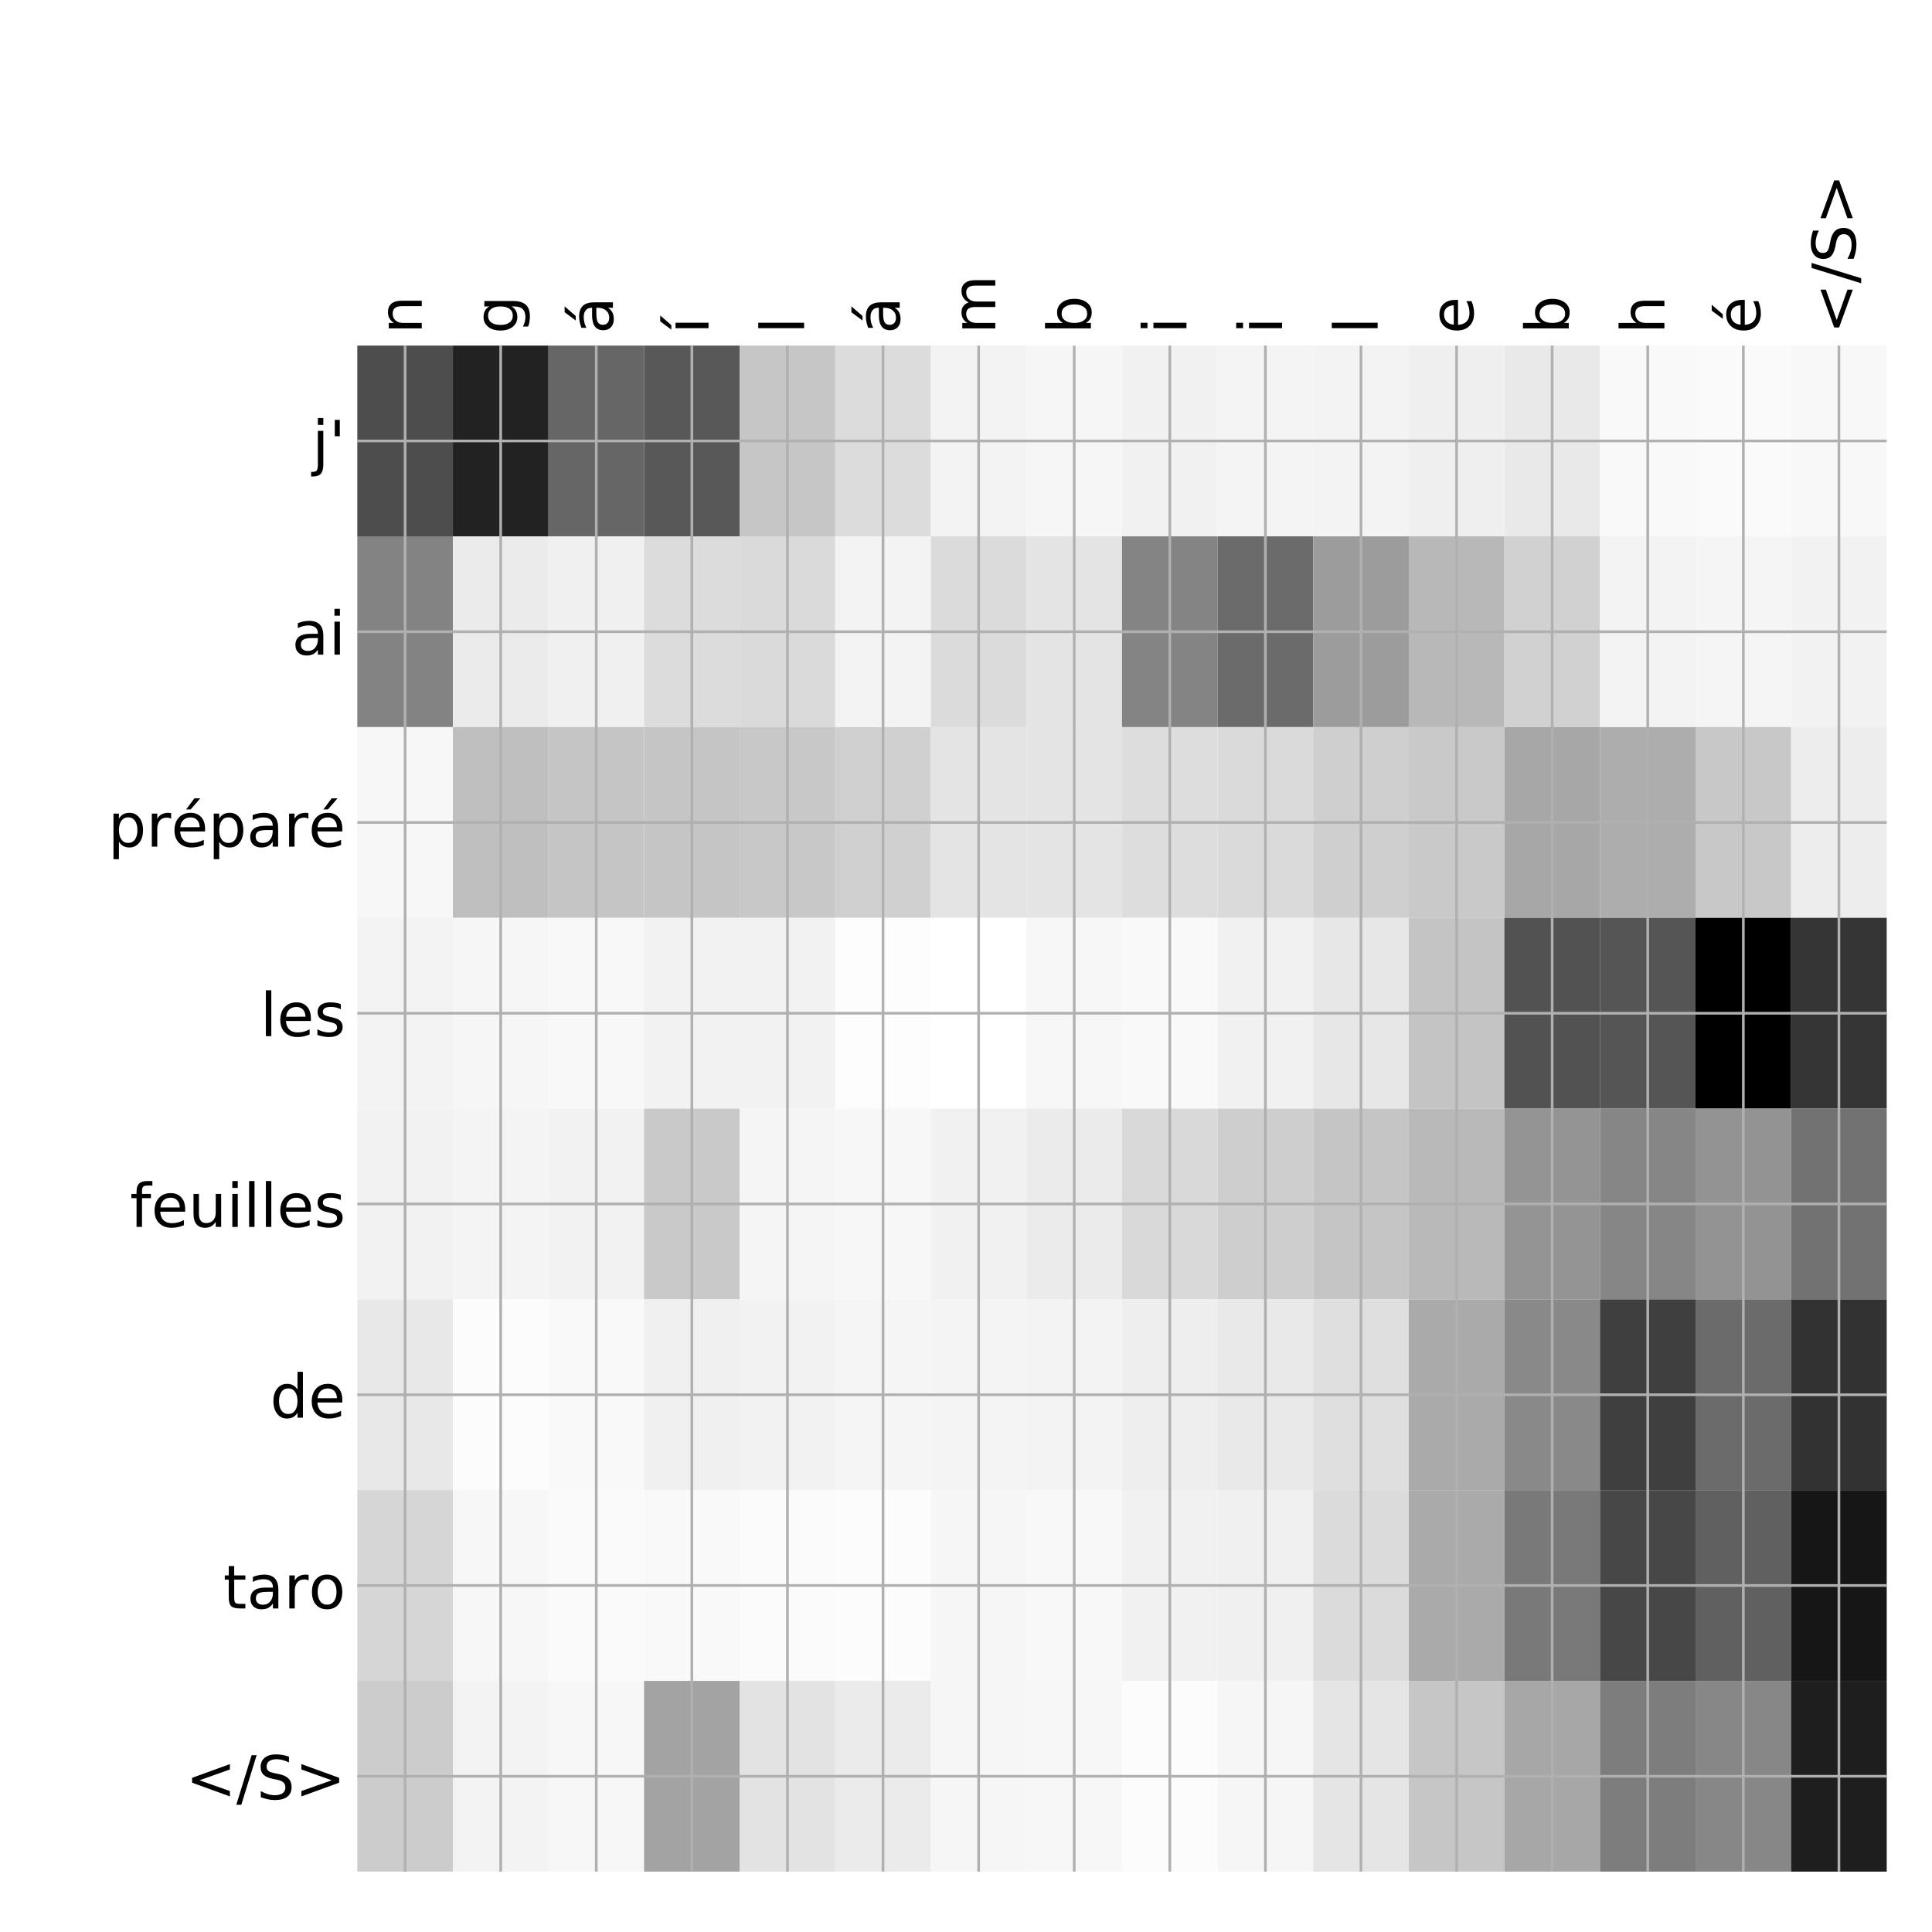 <?xml version="1.0" encoding="utf-8" standalone="no"?>
<!DOCTYPE svg PUBLIC "-//W3C//DTD SVG 1.1//EN"
  "http://www.w3.org/Graphics/SVG/1.1/DTD/svg11.dtd">
<!-- Created with matplotlib (http://matplotlib.org/) -->
<svg height="576pt" version="1.1" viewBox="0 0 576 576" width="576pt" xmlns="http://www.w3.org/2000/svg" xmlns:xlink="http://www.w3.org/1999/xlink">
 <defs>
  <style type="text/css">
*{stroke-linecap:butt;stroke-linejoin:round;}
  </style>
 </defs>
 <g id="figure_1">
  <g id="patch_1">
   <path d="M 0 576 
L 576 576 
L 576 0 
L 0 0 
z
" style="fill:#ffffff;"/>
  </g>
  <g id="axes_1">
   <g id="PolyCollection_1">
    <path clip-path="url(#p61b8611541)" d="M 106.525 103.033 
L 106.525 159.904 
L 135.023 159.904 
L 135.023 103.033 
L 106.525 103.033 
z
" style="fill:#4d4d4d;"/>
    <path clip-path="url(#p61b8611541)" d="M 135.023 103.033 
L 135.023 159.904 
L 163.522 159.904 
L 163.522 103.033 
L 135.023 103.033 
z
" style="fill:#222222;"/>
    <path clip-path="url(#p61b8611541)" d="M 163.522 103.033 
L 163.522 159.904 
L 192.02 159.904 
L 192.02 103.033 
L 163.522 103.033 
z
" style="fill:#666666;"/>
    <path clip-path="url(#p61b8611541)" d="M 192.02 103.033 
L 192.02 159.904 
L 220.519 159.904 
L 220.519 103.033 
L 192.02 103.033 
z
" style="fill:#585858;"/>
    <path clip-path="url(#p61b8611541)" d="M 220.519 103.033 
L 220.519 159.904 
L 249.017 159.904 
L 249.017 103.033 
L 220.519 103.033 
z
" style="fill:#c6c6c6;"/>
    <path clip-path="url(#p61b8611541)" d="M 249.017 103.033 
L 249.017 159.904 
L 277.516 159.904 
L 277.516 103.033 
L 249.017 103.033 
z
" style="fill:#dcdcdc;"/>
    <path clip-path="url(#p61b8611541)" d="M 277.516 103.033 
L 277.516 159.904 
L 306.014 159.904 
L 306.014 103.033 
L 277.516 103.033 
z
" style="fill:#f3f3f3;"/>
    <path clip-path="url(#p61b8611541)" d="M 306.014 103.033 
L 306.014 159.904 
L 334.512 159.904 
L 334.512 103.033 
L 306.014 103.033 
z
" style="fill:#f6f6f6;"/>
    <path clip-path="url(#p61b8611541)" d="M 334.512 103.033 
L 334.512 159.904 
L 363.011 159.904 
L 363.011 103.033 
L 334.512 103.033 
z
" style="fill:#f1f1f1;"/>
    <path clip-path="url(#p61b8611541)" d="M 363.011 103.033 
L 363.011 159.904 
L 391.509 159.904 
L 391.509 103.033 
L 363.011 103.033 
z
" style="fill:#f4f4f4;"/>
    <path clip-path="url(#p61b8611541)" d="M 391.509 103.033 
L 391.509 159.904 
L 420.008 159.904 
L 420.008 103.033 
L 391.509 103.033 
z
" style="fill:#f3f3f3;"/>
    <path clip-path="url(#p61b8611541)" d="M 420.008 103.033 
L 420.008 159.904 
L 448.506 159.904 
L 448.506 103.033 
L 420.008 103.033 
z
" style="fill:#efefef;"/>
    <path clip-path="url(#p61b8611541)" d="M 448.506 103.033 
L 448.506 159.904 
L 477.005 159.904 
L 477.005 103.033 
L 448.506 103.033 
z
" style="fill:#e9e9e9;"/>
    <path clip-path="url(#p61b8611541)" d="M 477.005 103.033 
L 477.005 159.904 
L 505.503 159.904 
L 505.503 103.033 
L 477.005 103.033 
z
" style="fill:#f9f9f9;"/>
    <path clip-path="url(#p61b8611541)" d="M 505.503 103.033 
L 505.503 159.904 
L 534.002 159.904 
L 534.002 103.033 
L 505.503 103.033 
z
" style="fill:#fafafa;"/>
    <path clip-path="url(#p61b8611541)" d="M 534.002 103.033 
L 534.002 159.904 
L 562.5 159.904 
L 562.5 103.033 
L 534.002 103.033 
z
" style="fill:#f8f8f8;"/>
    <path clip-path="url(#p61b8611541)" d="M 106.525 159.904 
L 106.525 216.775 
L 135.023 216.775 
L 135.023 159.904 
L 106.525 159.904 
z
" style="fill:#838383;"/>
    <path clip-path="url(#p61b8611541)" d="M 135.023 159.904 
L 135.023 216.775 
L 163.522 216.775 
L 163.522 159.904 
L 135.023 159.904 
z
" style="fill:#ebebeb;"/>
    <path clip-path="url(#p61b8611541)" d="M 163.522 159.904 
L 163.522 216.775 
L 192.02 216.775 
L 192.02 159.904 
L 163.522 159.904 
z
" style="fill:#f0f0f0;"/>
    <path clip-path="url(#p61b8611541)" d="M 192.02 159.904 
L 192.02 216.775 
L 220.519 216.775 
L 220.519 159.904 
L 192.02 159.904 
z
" style="fill:#dcdcdc;"/>
    <path clip-path="url(#p61b8611541)" d="M 220.519 159.904 
L 220.519 216.775 
L 249.017 216.775 
L 249.017 159.904 
L 220.519 159.904 
z
" style="fill:#dadada;"/>
    <path clip-path="url(#p61b8611541)" d="M 249.017 159.904 
L 249.017 216.775 
L 277.516 216.775 
L 277.516 159.904 
L 249.017 159.904 
z
" style="fill:#f3f3f3;"/>
    <path clip-path="url(#p61b8611541)" d="M 277.516 159.904 
L 277.516 216.775 
L 306.014 216.775 
L 306.014 159.904 
L 277.516 159.904 
z
" style="fill:#dbdbdb;"/>
    <path clip-path="url(#p61b8611541)" d="M 306.014 159.904 
L 306.014 216.775 
L 334.512 216.775 
L 334.512 159.904 
L 306.014 159.904 
z
" style="fill:#e4e4e4;"/>
    <path clip-path="url(#p61b8611541)" d="M 334.512 159.904 
L 334.512 216.775 
L 363.011 216.775 
L 363.011 159.904 
L 334.512 159.904 
z
" style="fill:#848484;"/>
    <path clip-path="url(#p61b8611541)" d="M 363.011 159.904 
L 363.011 216.775 
L 391.509 216.775 
L 391.509 159.904 
L 363.011 159.904 
z
" style="fill:#6b6b6b;"/>
    <path clip-path="url(#p61b8611541)" d="M 391.509 159.904 
L 391.509 216.775 
L 420.008 216.775 
L 420.008 159.904 
L 391.509 159.904 
z
" style="fill:#9c9c9c;"/>
    <path clip-path="url(#p61b8611541)" d="M 420.008 159.904 
L 420.008 216.775 
L 448.506 216.775 
L 448.506 159.904 
L 420.008 159.904 
z
" style="fill:#b8b8b8;"/>
    <path clip-path="url(#p61b8611541)" d="M 448.506 159.904 
L 448.506 216.775 
L 477.005 216.775 
L 477.005 159.904 
L 448.506 159.904 
z
" style="fill:#d1d1d1;"/>
    <path clip-path="url(#p61b8611541)" d="M 477.005 159.904 
L 477.005 216.775 
L 505.503 216.775 
L 505.503 159.904 
L 477.005 159.904 
z
" style="fill:#f3f3f3;"/>
    <path clip-path="url(#p61b8611541)" d="M 505.503 159.904 
L 505.503 216.775 
L 534.002 216.775 
L 534.002 159.904 
L 505.503 159.904 
z
" style="fill:#f5f5f5;"/>
    <path clip-path="url(#p61b8611541)" d="M 534.002 159.904 
L 534.002 216.775 
L 562.5 216.775 
L 562.5 159.904 
L 534.002 159.904 
z
" style="fill:#f2f2f2;"/>
    <path clip-path="url(#p61b8611541)" d="M 106.525 216.775 
L 106.525 273.646 
L 135.023 273.646 
L 135.023 216.775 
L 106.525 216.775 
z
" style="fill:#f7f7f7;"/>
    <path clip-path="url(#p61b8611541)" d="M 135.023 216.775 
L 135.023 273.646 
L 163.522 273.646 
L 163.522 216.775 
L 135.023 216.775 
z
" style="fill:#bfbfbf;"/>
    <path clip-path="url(#p61b8611541)" d="M 163.522 216.775 
L 163.522 273.646 
L 192.02 273.646 
L 192.02 216.775 
L 163.522 216.775 
z
" style="fill:#c5c5c5;"/>
    <path clip-path="url(#p61b8611541)" d="M 192.02 216.775 
L 192.02 273.646 
L 220.519 273.646 
L 220.519 216.775 
L 192.02 216.775 
z
" style="fill:#c5c5c5;"/>
    <path clip-path="url(#p61b8611541)" d="M 220.519 216.775 
L 220.519 273.646 
L 249.017 273.646 
L 249.017 216.775 
L 220.519 216.775 
z
" style="fill:#c8c8c8;"/>
    <path clip-path="url(#p61b8611541)" d="M 249.017 216.775 
L 249.017 273.646 
L 277.516 273.646 
L 277.516 216.775 
L 249.017 216.775 
z
" style="fill:#d0d0d0;"/>
    <path clip-path="url(#p61b8611541)" d="M 277.516 216.775 
L 277.516 273.646 
L 306.014 273.646 
L 306.014 216.775 
L 277.516 216.775 
z
" style="fill:#e4e4e4;"/>
    <path clip-path="url(#p61b8611541)" d="M 306.014 216.775 
L 306.014 273.646 
L 334.512 273.646 
L 334.512 216.775 
L 306.014 216.775 
z
" style="fill:#e4e4e4;"/>
    <path clip-path="url(#p61b8611541)" d="M 334.512 216.775 
L 334.512 273.646 
L 363.011 273.646 
L 363.011 216.775 
L 334.512 216.775 
z
" style="fill:#dddddd;"/>
    <path clip-path="url(#p61b8611541)" d="M 363.011 216.775 
L 363.011 273.646 
L 391.509 273.646 
L 391.509 216.775 
L 363.011 216.775 
z
" style="fill:#dadada;"/>
    <path clip-path="url(#p61b8611541)" d="M 391.509 216.775 
L 391.509 273.646 
L 420.008 273.646 
L 420.008 216.775 
L 391.509 216.775 
z
" style="fill:#cfcfcf;"/>
    <path clip-path="url(#p61b8611541)" d="M 420.008 216.775 
L 420.008 273.646 
L 448.506 273.646 
L 448.506 216.775 
L 420.008 216.775 
z
" style="fill:#c9c9c9;"/>
    <path clip-path="url(#p61b8611541)" d="M 448.506 216.775 
L 448.506 273.646 
L 477.005 273.646 
L 477.005 216.775 
L 448.506 216.775 
z
" style="fill:#a7a7a7;"/>
    <path clip-path="url(#p61b8611541)" d="M 477.005 216.775 
L 477.005 273.646 
L 505.503 273.646 
L 505.503 216.775 
L 477.005 216.775 
z
" style="fill:#adadad;"/>
    <path clip-path="url(#p61b8611541)" d="M 505.503 216.775 
L 505.503 273.646 
L 534.002 273.646 
L 534.002 216.775 
L 505.503 216.775 
z
" style="fill:#c8c8c8;"/>
    <path clip-path="url(#p61b8611541)" d="M 534.002 216.775 
L 534.002 273.646 
L 562.5 273.646 
L 562.5 216.775 
L 534.002 216.775 
z
" style="fill:#ededed;"/>
    <path clip-path="url(#p61b8611541)" d="M 106.525 273.646 
L 106.525 330.517 
L 135.023 330.517 
L 135.023 273.646 
L 106.525 273.646 
z
" style="fill:#f3f3f3;"/>
    <path clip-path="url(#p61b8611541)" d="M 135.023 273.646 
L 135.023 330.517 
L 163.522 330.517 
L 163.522 273.646 
L 135.023 273.646 
z
" style="fill:#f6f6f6;"/>
    <path clip-path="url(#p61b8611541)" d="M 163.522 273.646 
L 163.522 330.517 
L 192.02 330.517 
L 192.02 273.646 
L 163.522 273.646 
z
" style="fill:#f8f8f8;"/>
    <path clip-path="url(#p61b8611541)" d="M 192.02 273.646 
L 192.02 330.517 
L 220.519 330.517 
L 220.519 273.646 
L 192.02 273.646 
z
" style="fill:#f2f2f2;"/>
    <path clip-path="url(#p61b8611541)" d="M 220.519 273.646 
L 220.519 330.517 
L 249.017 330.517 
L 249.017 273.646 
L 220.519 273.646 
z
" style="fill:#f2f2f2;"/>
    <path clip-path="url(#p61b8611541)" d="M 249.017 273.646 
L 249.017 330.517 
L 277.516 330.517 
L 277.516 273.646 
L 249.017 273.646 
z
" style="fill:#fdfdfd;"/>
    <path clip-path="url(#p61b8611541)" d="M 277.516 273.646 
L 277.516 330.517 
L 306.014 330.517 
L 306.014 273.646 
L 277.516 273.646 
z
" style="fill:#ffffff;"/>
    <path clip-path="url(#p61b8611541)" d="M 306.014 273.646 
L 306.014 330.517 
L 334.512 330.517 
L 334.512 273.646 
L 306.014 273.646 
z
" style="fill:#f7f7f7;"/>
    <path clip-path="url(#p61b8611541)" d="M 334.512 273.646 
L 334.512 330.517 
L 363.011 330.517 
L 363.011 273.646 
L 334.512 273.646 
z
" style="fill:#f9f9f9;"/>
    <path clip-path="url(#p61b8611541)" d="M 363.011 273.646 
L 363.011 330.517 
L 391.509 330.517 
L 391.509 273.646 
L 363.011 273.646 
z
" style="fill:#f1f1f1;"/>
    <path clip-path="url(#p61b8611541)" d="M 391.509 273.646 
L 391.509 330.517 
L 420.008 330.517 
L 420.008 273.646 
L 391.509 273.646 
z
" style="fill:#e7e7e7;"/>
    <path clip-path="url(#p61b8611541)" d="M 420.008 273.646 
L 420.008 330.517 
L 448.506 330.517 
L 448.506 273.646 
L 420.008 273.646 
z
" style="fill:#c4c4c4;"/>
    <path clip-path="url(#p61b8611541)" d="M 448.506 273.646 
L 448.506 330.517 
L 477.005 330.517 
L 477.005 273.646 
L 448.506 273.646 
z
" style="fill:#525252;"/>
    <path clip-path="url(#p61b8611541)" d="M 477.005 273.646 
L 477.005 330.517 
L 505.503 330.517 
L 505.503 273.646 
L 477.005 273.646 
z
" style="fill:#555555;"/>
    <path clip-path="url(#p61b8611541)" d="M 505.503 273.646 
L 505.503 330.517 
L 534.002 330.517 
L 534.002 273.646 
L 505.503 273.646 
z
"/>
    <path clip-path="url(#p61b8611541)" d="M 534.002 273.646 
L 534.002 330.517 
L 562.5 330.517 
L 562.5 273.646 
L 534.002 273.646 
z
" style="fill:#353535;"/>
    <path clip-path="url(#p61b8611541)" d="M 106.525 330.517 
L 106.525 387.387 
L 135.023 387.387 
L 135.023 330.517 
L 106.525 330.517 
z
" style="fill:#f2f2f2;"/>
    <path clip-path="url(#p61b8611541)" d="M 135.023 330.517 
L 135.023 387.387 
L 163.522 387.387 
L 163.522 330.517 
L 135.023 330.517 
z
" style="fill:#f4f4f4;"/>
    <path clip-path="url(#p61b8611541)" d="M 163.522 330.517 
L 163.522 387.387 
L 192.02 387.387 
L 192.02 330.517 
L 163.522 330.517 
z
" style="fill:#f2f2f2;"/>
    <path clip-path="url(#p61b8611541)" d="M 192.02 330.517 
L 192.02 387.387 
L 220.519 387.387 
L 220.519 330.517 
L 192.02 330.517 
z
" style="fill:#c9c9c9;"/>
    <path clip-path="url(#p61b8611541)" d="M 220.519 330.517 
L 220.519 387.387 
L 249.017 387.387 
L 249.017 330.517 
L 220.519 330.517 
z
" style="fill:#f5f5f5;"/>
    <path clip-path="url(#p61b8611541)" d="M 249.017 330.517 
L 249.017 387.387 
L 277.516 387.387 
L 277.516 330.517 
L 249.017 330.517 
z
" style="fill:#f7f7f7;"/>
    <path clip-path="url(#p61b8611541)" d="M 277.516 330.517 
L 277.516 387.387 
L 306.014 387.387 
L 306.014 330.517 
L 277.516 330.517 
z
" style="fill:#f1f1f1;"/>
    <path clip-path="url(#p61b8611541)" d="M 306.014 330.517 
L 306.014 387.387 
L 334.512 387.387 
L 334.512 330.517 
L 306.014 330.517 
z
" style="fill:#ebebeb;"/>
    <path clip-path="url(#p61b8611541)" d="M 334.512 330.517 
L 334.512 387.387 
L 363.011 387.387 
L 363.011 330.517 
L 334.512 330.517 
z
" style="fill:#d9d9d9;"/>
    <path clip-path="url(#p61b8611541)" d="M 363.011 330.517 
L 363.011 387.387 
L 391.509 387.387 
L 391.509 330.517 
L 363.011 330.517 
z
" style="fill:#cecece;"/>
    <path clip-path="url(#p61b8611541)" d="M 391.509 330.517 
L 391.509 387.387 
L 420.008 387.387 
L 420.008 330.517 
L 391.509 330.517 
z
" style="fill:#c5c5c5;"/>
    <path clip-path="url(#p61b8611541)" d="M 420.008 330.517 
L 420.008 387.387 
L 448.506 387.387 
L 448.506 330.517 
L 420.008 330.517 
z
" style="fill:#b9b9b9;"/>
    <path clip-path="url(#p61b8611541)" d="M 448.506 330.517 
L 448.506 387.387 
L 477.005 387.387 
L 477.005 330.517 
L 448.506 330.517 
z
" style="fill:#949494;"/>
    <path clip-path="url(#p61b8611541)" d="M 477.005 330.517 
L 477.005 387.387 
L 505.503 387.387 
L 505.503 330.517 
L 477.005 330.517 
z
" style="fill:#868686;"/>
    <path clip-path="url(#p61b8611541)" d="M 505.503 330.517 
L 505.503 387.387 
L 534.002 387.387 
L 534.002 330.517 
L 505.503 330.517 
z
" style="fill:#939393;"/>
    <path clip-path="url(#p61b8611541)" d="M 534.002 330.517 
L 534.002 387.387 
L 562.5 387.387 
L 562.5 330.517 
L 534.002 330.517 
z
" style="fill:#727272;"/>
    <path clip-path="url(#p61b8611541)" d="M 106.525 387.387 
L 106.525 444.258 
L 135.023 444.258 
L 135.023 387.387 
L 106.525 387.387 
z
" style="fill:#e8e8e8;"/>
    <path clip-path="url(#p61b8611541)" d="M 135.023 387.387 
L 135.023 444.258 
L 163.522 444.258 
L 163.522 387.387 
L 135.023 387.387 
z
" style="fill:#fcfcfc;"/>
    <path clip-path="url(#p61b8611541)" d="M 163.522 387.387 
L 163.522 444.258 
L 192.02 444.258 
L 192.02 387.387 
L 163.522 387.387 
z
" style="fill:#f9f9f9;"/>
    <path clip-path="url(#p61b8611541)" d="M 192.02 387.387 
L 192.02 444.258 
L 220.519 444.258 
L 220.519 387.387 
L 192.02 387.387 
z
" style="fill:#f0f0f0;"/>
    <path clip-path="url(#p61b8611541)" d="M 220.519 387.387 
L 220.519 444.258 
L 249.017 444.258 
L 249.017 387.387 
L 220.519 387.387 
z
" style="fill:#f2f2f2;"/>
    <path clip-path="url(#p61b8611541)" d="M 249.017 387.387 
L 249.017 444.258 
L 277.516 444.258 
L 277.516 387.387 
L 249.017 387.387 
z
" style="fill:#f5f5f5;"/>
    <path clip-path="url(#p61b8611541)" d="M 277.516 387.387 
L 277.516 444.258 
L 306.014 444.258 
L 306.014 387.387 
L 277.516 387.387 
z
" style="fill:#f4f4f4;"/>
    <path clip-path="url(#p61b8611541)" d="M 306.014 387.387 
L 306.014 444.258 
L 334.512 444.258 
L 334.512 387.387 
L 306.014 387.387 
z
" style="fill:#f3f3f3;"/>
    <path clip-path="url(#p61b8611541)" d="M 334.512 387.387 
L 334.512 444.258 
L 363.011 444.258 
L 363.011 387.387 
L 334.512 387.387 
z
" style="fill:#eeeeee;"/>
    <path clip-path="url(#p61b8611541)" d="M 363.011 387.387 
L 363.011 444.258 
L 391.509 444.258 
L 391.509 387.387 
L 363.011 387.387 
z
" style="fill:#e9e9e9;"/>
    <path clip-path="url(#p61b8611541)" d="M 391.509 387.387 
L 391.509 444.258 
L 420.008 444.258 
L 420.008 387.387 
L 391.509 387.387 
z
" style="fill:#dfdfdf;"/>
    <path clip-path="url(#p61b8611541)" d="M 420.008 387.387 
L 420.008 444.258 
L 448.506 444.258 
L 448.506 387.387 
L 420.008 387.387 
z
" style="fill:#aaaaaa;"/>
    <path clip-path="url(#p61b8611541)" d="M 448.506 387.387 
L 448.506 444.258 
L 477.005 444.258 
L 477.005 387.387 
L 448.506 387.387 
z
" style="fill:#898989;"/>
    <path clip-path="url(#p61b8611541)" d="M 477.005 387.387 
L 477.005 444.258 
L 505.503 444.258 
L 505.503 387.387 
L 477.005 387.387 
z
" style="fill:#3f3f3f;"/>
    <path clip-path="url(#p61b8611541)" d="M 505.503 387.387 
L 505.503 444.258 
L 534.002 444.258 
L 534.002 387.387 
L 505.503 387.387 
z
" style="fill:#6b6b6b;"/>
    <path clip-path="url(#p61b8611541)" d="M 534.002 387.387 
L 534.002 444.258 
L 562.5 444.258 
L 562.5 387.387 
L 534.002 387.387 
z
" style="fill:#323232;"/>
    <path clip-path="url(#p61b8611541)" d="M 106.525 444.258 
L 106.525 501.129 
L 135.023 501.129 
L 135.023 444.258 
L 106.525 444.258 
z
" style="fill:#d6d6d6;"/>
    <path clip-path="url(#p61b8611541)" d="M 135.023 444.258 
L 135.023 501.129 
L 163.522 501.129 
L 163.522 444.258 
L 135.023 444.258 
z
" style="fill:#f7f7f7;"/>
    <path clip-path="url(#p61b8611541)" d="M 163.522 444.258 
L 163.522 501.129 
L 192.02 501.129 
L 192.02 444.258 
L 163.522 444.258 
z
" style="fill:#fafafa;"/>
    <path clip-path="url(#p61b8611541)" d="M 192.02 444.258 
L 192.02 501.129 
L 220.519 501.129 
L 220.519 444.258 
L 192.02 444.258 
z
" style="fill:#f9f9f9;"/>
    <path clip-path="url(#p61b8611541)" d="M 220.519 444.258 
L 220.519 501.129 
L 249.017 501.129 
L 249.017 444.258 
L 220.519 444.258 
z
" style="fill:#fbfbfb;"/>
    <path clip-path="url(#p61b8611541)" d="M 249.017 444.258 
L 249.017 501.129 
L 277.516 501.129 
L 277.516 444.258 
L 249.017 444.258 
z
" style="fill:#fcfcfc;"/>
    <path clip-path="url(#p61b8611541)" d="M 277.516 444.258 
L 277.516 501.129 
L 306.014 501.129 
L 306.014 444.258 
L 277.516 444.258 
z
" style="fill:#f6f6f6;"/>
    <path clip-path="url(#p61b8611541)" d="M 306.014 444.258 
L 306.014 501.129 
L 334.512 501.129 
L 334.512 444.258 
L 306.014 444.258 
z
" style="fill:#f8f8f8;"/>
    <path clip-path="url(#p61b8611541)" d="M 334.512 444.258 
L 334.512 501.129 
L 363.011 501.129 
L 363.011 444.258 
L 334.512 444.258 
z
" style="fill:#f1f1f1;"/>
    <path clip-path="url(#p61b8611541)" d="M 363.011 444.258 
L 363.011 501.129 
L 391.509 501.129 
L 391.509 444.258 
L 363.011 444.258 
z
" style="fill:#f0f0f0;"/>
    <path clip-path="url(#p61b8611541)" d="M 391.509 444.258 
L 391.509 501.129 
L 420.008 501.129 
L 420.008 444.258 
L 391.509 444.258 
z
" style="fill:#dbdbdb;"/>
    <path clip-path="url(#p61b8611541)" d="M 420.008 444.258 
L 420.008 501.129 
L 448.506 501.129 
L 448.506 444.258 
L 420.008 444.258 
z
" style="fill:#aaaaaa;"/>
    <path clip-path="url(#p61b8611541)" d="M 448.506 444.258 
L 448.506 501.129 
L 477.005 501.129 
L 477.005 444.258 
L 448.506 444.258 
z
" style="fill:#797979;"/>
    <path clip-path="url(#p61b8611541)" d="M 477.005 444.258 
L 477.005 501.129 
L 505.503 501.129 
L 505.503 444.258 
L 477.005 444.258 
z
" style="fill:#474747;"/>
    <path clip-path="url(#p61b8611541)" d="M 505.503 444.258 
L 505.503 501.129 
L 534.002 501.129 
L 534.002 444.258 
L 505.503 444.258 
z
" style="fill:#606060;"/>
    <path clip-path="url(#p61b8611541)" d="M 534.002 444.258 
L 534.002 501.129 
L 562.5 501.129 
L 562.5 444.258 
L 534.002 444.258 
z
" style="fill:#161616;"/>
    <path clip-path="url(#p61b8611541)" d="M 106.525 501.129 
L 106.525 558 
L 135.023 558 
L 135.023 501.129 
L 106.525 501.129 
z
" style="fill:#cccccc;"/>
    <path clip-path="url(#p61b8611541)" d="M 135.023 501.129 
L 135.023 558 
L 163.522 558 
L 163.522 501.129 
L 135.023 501.129 
z
" style="fill:#f3f3f3;"/>
    <path clip-path="url(#p61b8611541)" d="M 163.522 501.129 
L 163.522 558 
L 192.02 558 
L 192.02 501.129 
L 163.522 501.129 
z
" style="fill:#f7f7f7;"/>
    <path clip-path="url(#p61b8611541)" d="M 192.02 501.129 
L 192.02 558 
L 220.519 558 
L 220.519 501.129 
L 192.02 501.129 
z
" style="fill:#a3a3a3;"/>
    <path clip-path="url(#p61b8611541)" d="M 220.519 501.129 
L 220.519 558 
L 249.017 558 
L 249.017 501.129 
L 220.519 501.129 
z
" style="fill:#e3e3e3;"/>
    <path clip-path="url(#p61b8611541)" d="M 249.017 501.129 
L 249.017 558 
L 277.516 558 
L 277.516 501.129 
L 249.017 501.129 
z
" style="fill:#ebebeb;"/>
    <path clip-path="url(#p61b8611541)" d="M 277.516 501.129 
L 277.516 558 
L 306.014 558 
L 306.014 501.129 
L 277.516 501.129 
z
" style="fill:#f6f6f6;"/>
    <path clip-path="url(#p61b8611541)" d="M 306.014 501.129 
L 306.014 558 
L 334.512 558 
L 334.512 501.129 
L 306.014 501.129 
z
" style="fill:#f7f7f7;"/>
    <path clip-path="url(#p61b8611541)" d="M 334.512 501.129 
L 334.512 558 
L 363.011 558 
L 363.011 501.129 
L 334.512 501.129 
z
" style="fill:#fcfcfc;"/>
    <path clip-path="url(#p61b8611541)" d="M 363.011 501.129 
L 363.011 558 
L 391.509 558 
L 391.509 501.129 
L 363.011 501.129 
z
" style="fill:#f6f6f6;"/>
    <path clip-path="url(#p61b8611541)" d="M 391.509 501.129 
L 391.509 558 
L 420.008 558 
L 420.008 501.129 
L 391.509 501.129 
z
" style="fill:#e5e5e5;"/>
    <path clip-path="url(#p61b8611541)" d="M 420.008 501.129 
L 420.008 558 
L 448.506 558 
L 448.506 501.129 
L 420.008 501.129 
z
" style="fill:#c6c6c6;"/>
    <path clip-path="url(#p61b8611541)" d="M 448.506 501.129 
L 448.506 558 
L 477.005 558 
L 477.005 501.129 
L 448.506 501.129 
z
" style="fill:#a7a7a7;"/>
    <path clip-path="url(#p61b8611541)" d="M 477.005 501.129 
L 477.005 558 
L 505.503 558 
L 505.503 501.129 
L 477.005 501.129 
z
" style="fill:#7d7d7d;"/>
    <path clip-path="url(#p61b8611541)" d="M 505.503 501.129 
L 505.503 558 
L 534.002 558 
L 534.002 501.129 
L 505.503 501.129 
z
" style="fill:#878787;"/>
    <path clip-path="url(#p61b8611541)" d="M 534.002 501.129 
L 534.002 558 
L 562.5 558 
L 562.5 501.129 
L 534.002 501.129 
z
" style="fill:#1e1e1e;"/>
   </g>
   <g id="matplotlib.axis_1">
    <g id="xtick_1">
     <g id="line2d_1">
      <path clip-path="url(#p61b8611541)" d="M 120.774 558 
L 120.774 103.033 
" style="fill:none;stroke:#b0b0b0;stroke-linecap:square;stroke-width:0.8;"/>
     </g>
     <g id="line2d_2"/>
     <g id="text_1">
      <!-- n -->
      <defs>
       <path d="M 54.891 33.016 
L 54.891 0 
L 45.906 0 
L 45.906 32.719 
Q 45.906 40.484 42.875 44.328 
Q 39.844 48.188 33.797 48.188 
Q 26.516 48.188 22.312 43.547 
Q 18.109 38.922 18.109 30.906 
L 18.109 0 
L 9.078 0 
L 9.078 54.688 
L 18.109 54.688 
L 18.109 46.188 
Q 21.344 51.125 25.703 53.562 
Q 30.078 56 35.797 56 
Q 45.219 56 50.047 50.172 
Q 54.891 44.344 54.891 33.016 
z
" id="DejaVuSans-6e"/>
      </defs>
      <g transform="translate(125.741 99.533)rotate(-90)scale(0.18 -0.18)">
       <use xlink:href="#DejaVuSans-6e"/>
      </g>
     </g>
    </g>
    <g id="xtick_2">
     <g id="line2d_3">
      <path clip-path="url(#p61b8611541)" d="M 149.273 558 
L 149.273 103.033 
" style="fill:none;stroke:#b0b0b0;stroke-linecap:square;stroke-width:0.8;"/>
     </g>
     <g id="line2d_4"/>
     <g id="text_2">
      <!-- g -->
      <defs>
       <path d="M 45.406 27.984 
Q 45.406 37.75 41.375 43.109 
Q 37.359 48.484 30.078 48.484 
Q 22.859 48.484 18.828 43.109 
Q 14.797 37.75 14.797 27.984 
Q 14.797 18.266 18.828 12.891 
Q 22.859 7.516 30.078 7.516 
Q 37.359 7.516 41.375 12.891 
Q 45.406 18.266 45.406 27.984 
z
M 54.391 6.781 
Q 54.391 -7.172 48.188 -13.984 
Q 42 -20.797 29.203 -20.797 
Q 24.469 -20.797 20.266 -20.094 
Q 16.062 -19.391 12.109 -17.922 
L 12.109 -9.188 
Q 16.062 -11.328 19.922 -12.344 
Q 23.781 -13.375 27.781 -13.375 
Q 36.625 -13.375 41.016 -8.766 
Q 45.406 -4.156 45.406 5.172 
L 45.406 9.625 
Q 42.625 4.781 38.281 2.391 
Q 33.938 0 27.875 0 
Q 17.828 0 11.672 7.656 
Q 5.516 15.328 5.516 27.984 
Q 5.516 40.672 11.672 48.328 
Q 17.828 56 27.875 56 
Q 33.938 56 38.281 53.609 
Q 42.625 51.219 45.406 46.391 
L 45.406 54.688 
L 54.391 54.688 
z
" id="DejaVuSans-67"/>
      </defs>
      <g transform="translate(154.24 99.533)rotate(-90)scale(0.18 -0.18)">
       <use xlink:href="#DejaVuSans-67"/>
      </g>
     </g>
    </g>
    <g id="xtick_3">
     <g id="line2d_5">
      <path clip-path="url(#p61b8611541)" d="M 177.771 558 
L 177.771 103.033 
" style="fill:none;stroke:#b0b0b0;stroke-linecap:square;stroke-width:0.8;"/>
     </g>
     <g id="line2d_6"/>
     <g id="text_3">
      <!-- á -->
      <defs>
       <path d="M 34.281 27.484 
Q 23.391 27.484 19.188 25 
Q 14.984 22.516 14.984 16.5 
Q 14.984 11.719 18.141 8.906 
Q 21.297 6.109 26.703 6.109 
Q 34.188 6.109 38.703 11.406 
Q 43.219 16.703 43.219 25.484 
L 43.219 27.484 
z
M 52.203 31.203 
L 52.203 0 
L 43.219 0 
L 43.219 8.297 
Q 40.141 3.328 35.547 0.953 
Q 30.953 -1.422 24.312 -1.422 
Q 15.922 -1.422 10.953 3.297 
Q 6 8.016 6 15.922 
Q 6 25.141 12.172 29.828 
Q 18.359 34.516 30.609 34.516 
L 43.219 34.516 
L 43.219 35.406 
Q 43.219 41.609 39.141 45 
Q 35.062 48.391 27.688 48.391 
Q 23 48.391 18.547 47.266 
Q 14.109 46.141 10.016 43.891 
L 10.016 52.203 
Q 14.938 54.109 19.578 55.047 
Q 24.219 56 28.609 56 
Q 40.484 56 46.344 49.844 
Q 52.203 43.703 52.203 31.203 
z
M 35.781 79.984 
L 45.5 79.984 
L 29.594 61.625 
L 22.109 61.625 
z
" id="DejaVuSans-e1"/>
      </defs>
      <g transform="translate(182.738 99.533)rotate(-90)scale(0.18 -0.18)">
       <use xlink:href="#DejaVuSans-e1"/>
      </g>
     </g>
    </g>
    <g id="xtick_4">
     <g id="line2d_7">
      <path clip-path="url(#p61b8611541)" d="M 206.27 558 
L 206.27 103.033 
" style="fill:none;stroke:#b0b0b0;stroke-linecap:square;stroke-width:0.8;"/>
     </g>
     <g id="line2d_8"/>
     <g id="text_4">
      <!-- í -->
      <defs>
       <path d="M 20.656 79.984 
L 30.375 79.984 
L 14.469 61.625 
L 6.984 61.625 
z
M 9.422 54.688 
L 18.406 54.688 
L 18.406 0 
L 9.422 0 
z
M 13.922 56 
z
" id="DejaVuSans-ed"/>
      </defs>
      <g transform="translate(211.236 99.533)rotate(-90)scale(0.18 -0.18)">
       <use xlink:href="#DejaVuSans-ed"/>
      </g>
     </g>
    </g>
    <g id="xtick_5">
     <g id="line2d_9">
      <path clip-path="url(#p61b8611541)" d="M 234.768 558 
L 234.768 103.033 
" style="fill:none;stroke:#b0b0b0;stroke-linecap:square;stroke-width:0.8;"/>
     </g>
     <g id="line2d_10"/>
     <g id="text_5">
      <!-- l -->
      <defs>
       <path d="M 9.422 75.984 
L 18.406 75.984 
L 18.406 0 
L 9.422 0 
z
" id="DejaVuSans-6c"/>
      </defs>
      <g transform="translate(239.735 99.533)rotate(-90)scale(0.18 -0.18)">
       <use xlink:href="#DejaVuSans-6c"/>
      </g>
     </g>
    </g>
    <g id="xtick_6">
     <g id="line2d_11">
      <path clip-path="url(#p61b8611541)" d="M 263.266 558 
L 263.266 103.033 
" style="fill:none;stroke:#b0b0b0;stroke-linecap:square;stroke-width:0.8;"/>
     </g>
     <g id="line2d_12"/>
     <g id="text_6">
      <!-- á -->
      <g transform="translate(268.233 99.533)rotate(-90)scale(0.18 -0.18)">
       <use xlink:href="#DejaVuSans-e1"/>
      </g>
     </g>
    </g>
    <g id="xtick_7">
     <g id="line2d_13">
      <path clip-path="url(#p61b8611541)" d="M 291.765 558 
L 291.765 103.033 
" style="fill:none;stroke:#b0b0b0;stroke-linecap:square;stroke-width:0.8;"/>
     </g>
     <g id="line2d_14"/>
     <g id="text_7">
      <!-- m -->
      <defs>
       <path d="M 52 44.188 
Q 55.375 50.25 60.062 53.125 
Q 64.75 56 71.094 56 
Q 79.641 56 84.281 50.016 
Q 88.922 44.047 88.922 33.016 
L 88.922 0 
L 79.891 0 
L 79.891 32.719 
Q 79.891 40.578 77.094 44.375 
Q 74.312 48.188 68.609 48.188 
Q 61.625 48.188 57.562 43.547 
Q 53.516 38.922 53.516 30.906 
L 53.516 0 
L 44.484 0 
L 44.484 32.719 
Q 44.484 40.625 41.703 44.406 
Q 38.922 48.188 33.109 48.188 
Q 26.219 48.188 22.156 43.531 
Q 18.109 38.875 18.109 30.906 
L 18.109 0 
L 9.078 0 
L 9.078 54.688 
L 18.109 54.688 
L 18.109 46.188 
Q 21.188 51.219 25.484 53.609 
Q 29.781 56 35.688 56 
Q 41.656 56 45.828 52.969 
Q 50 49.953 52 44.188 
z
" id="DejaVuSans-6d"/>
      </defs>
      <g transform="translate(296.732 99.533)rotate(-90)scale(0.18 -0.18)">
       <use xlink:href="#DejaVuSans-6d"/>
      </g>
     </g>
    </g>
    <g id="xtick_8">
     <g id="line2d_15">
      <path clip-path="url(#p61b8611541)" d="M 320.263 558 
L 320.263 103.033 
" style="fill:none;stroke:#b0b0b0;stroke-linecap:square;stroke-width:0.8;"/>
     </g>
     <g id="line2d_16"/>
     <g id="text_8">
      <!-- b -->
      <defs>
       <path d="M 48.688 27.297 
Q 48.688 37.203 44.609 42.844 
Q 40.531 48.484 33.406 48.484 
Q 26.266 48.484 22.188 42.844 
Q 18.109 37.203 18.109 27.297 
Q 18.109 17.391 22.188 11.75 
Q 26.266 6.109 33.406 6.109 
Q 40.531 6.109 44.609 11.75 
Q 48.688 17.391 48.688 27.297 
z
M 18.109 46.391 
Q 20.953 51.266 25.266 53.625 
Q 29.594 56 35.594 56 
Q 45.562 56 51.781 48.094 
Q 58.016 40.188 58.016 27.297 
Q 58.016 14.406 51.781 6.484 
Q 45.562 -1.422 35.594 -1.422 
Q 29.594 -1.422 25.266 0.953 
Q 20.953 3.328 18.109 8.203 
L 18.109 0 
L 9.078 0 
L 9.078 75.984 
L 18.109 75.984 
z
" id="DejaVuSans-62"/>
      </defs>
      <g transform="translate(325.23 99.533)rotate(-90)scale(0.18 -0.18)">
       <use xlink:href="#DejaVuSans-62"/>
      </g>
     </g>
    </g>
    <g id="xtick_9">
     <g id="line2d_17">
      <path clip-path="url(#p61b8611541)" d="M 348.762 558 
L 348.762 103.033 
" style="fill:none;stroke:#b0b0b0;stroke-linecap:square;stroke-width:0.8;"/>
     </g>
     <g id="line2d_18"/>
     <g id="text_9">
      <!-- i -->
      <defs>
       <path d="M 9.422 54.688 
L 18.406 54.688 
L 18.406 0 
L 9.422 0 
z
M 9.422 75.984 
L 18.406 75.984 
L 18.406 64.594 
L 9.422 64.594 
z
" id="DejaVuSans-69"/>
      </defs>
      <g transform="translate(353.729 99.533)rotate(-90)scale(0.18 -0.18)">
       <use xlink:href="#DejaVuSans-69"/>
      </g>
     </g>
    </g>
    <g id="xtick_10">
     <g id="line2d_19">
      <path clip-path="url(#p61b8611541)" d="M 377.26 558 
L 377.26 103.033 
" style="fill:none;stroke:#b0b0b0;stroke-linecap:square;stroke-width:0.8;"/>
     </g>
     <g id="line2d_20"/>
     <g id="text_10">
      <!-- i -->
      <g transform="translate(382.227 99.533)rotate(-90)scale(0.18 -0.18)">
       <use xlink:href="#DejaVuSans-69"/>
      </g>
     </g>
    </g>
    <g id="xtick_11">
     <g id="line2d_21">
      <path clip-path="url(#p61b8611541)" d="M 405.759 558 
L 405.759 103.033 
" style="fill:none;stroke:#b0b0b0;stroke-linecap:square;stroke-width:0.8;"/>
     </g>
     <g id="line2d_22"/>
     <g id="text_11">
      <!-- l -->
      <g transform="translate(410.725 99.533)rotate(-90)scale(0.18 -0.18)">
       <use xlink:href="#DejaVuSans-6c"/>
      </g>
     </g>
    </g>
    <g id="xtick_12">
     <g id="line2d_23">
      <path clip-path="url(#p61b8611541)" d="M 434.257 558 
L 434.257 103.033 
" style="fill:none;stroke:#b0b0b0;stroke-linecap:square;stroke-width:0.8;"/>
     </g>
     <g id="line2d_24"/>
     <g id="text_12">
      <!-- e -->
      <defs>
       <path d="M 56.203 29.594 
L 56.203 25.203 
L 14.891 25.203 
Q 15.484 15.922 20.484 11.062 
Q 25.484 6.203 34.422 6.203 
Q 39.594 6.203 44.453 7.469 
Q 49.312 8.734 54.109 11.281 
L 54.109 2.781 
Q 49.266 0.734 44.188 -0.344 
Q 39.109 -1.422 33.891 -1.422 
Q 20.797 -1.422 13.156 6.188 
Q 5.516 13.812 5.516 26.812 
Q 5.516 40.234 12.766 48.109 
Q 20.016 56 32.328 56 
Q 43.359 56 49.781 48.891 
Q 56.203 41.797 56.203 29.594 
z
M 47.219 32.234 
Q 47.125 39.594 43.094 43.984 
Q 39.062 48.391 32.422 48.391 
Q 24.906 48.391 20.391 44.141 
Q 15.875 39.891 15.188 32.172 
z
" id="DejaVuSans-65"/>
      </defs>
      <g transform="translate(439.224 99.533)rotate(-90)scale(0.18 -0.18)">
       <use xlink:href="#DejaVuSans-65"/>
      </g>
     </g>
    </g>
    <g id="xtick_13">
     <g id="line2d_25">
      <path clip-path="url(#p61b8611541)" d="M 462.755 558 
L 462.755 103.033 
" style="fill:none;stroke:#b0b0b0;stroke-linecap:square;stroke-width:0.8;"/>
     </g>
     <g id="line2d_26"/>
     <g id="text_13">
      <!-- b -->
      <g transform="translate(467.722 99.533)rotate(-90)scale(0.18 -0.18)">
       <use xlink:href="#DejaVuSans-62"/>
      </g>
     </g>
    </g>
    <g id="xtick_14">
     <g id="line2d_27">
      <path clip-path="url(#p61b8611541)" d="M 491.254 558 
L 491.254 103.033 
" style="fill:none;stroke:#b0b0b0;stroke-linecap:square;stroke-width:0.8;"/>
     </g>
     <g id="line2d_28"/>
     <g id="text_14">
      <!-- h -->
      <defs>
       <path d="M 54.891 33.016 
L 54.891 0 
L 45.906 0 
L 45.906 32.719 
Q 45.906 40.484 42.875 44.328 
Q 39.844 48.188 33.797 48.188 
Q 26.516 48.188 22.312 43.547 
Q 18.109 38.922 18.109 30.906 
L 18.109 0 
L 9.078 0 
L 9.078 75.984 
L 18.109 75.984 
L 18.109 46.188 
Q 21.344 51.125 25.703 53.562 
Q 30.078 56 35.797 56 
Q 45.219 56 50.047 50.172 
Q 54.891 44.344 54.891 33.016 
z
" id="DejaVuSans-68"/>
      </defs>
      <g transform="translate(496.221 99.533)rotate(-90)scale(0.18 -0.18)">
       <use xlink:href="#DejaVuSans-68"/>
      </g>
     </g>
    </g>
    <g id="xtick_15">
     <g id="line2d_29">
      <path clip-path="url(#p61b8611541)" d="M 519.752 558 
L 519.752 103.033 
" style="fill:none;stroke:#b0b0b0;stroke-linecap:square;stroke-width:0.8;"/>
     </g>
     <g id="line2d_30"/>
     <g id="text_15">
      <!-- é -->
      <defs>
       <path d="M 56.203 29.594 
L 56.203 25.203 
L 14.891 25.203 
Q 15.484 15.922 20.484 11.062 
Q 25.484 6.203 34.422 6.203 
Q 39.594 6.203 44.453 7.469 
Q 49.312 8.734 54.109 11.281 
L 54.109 2.781 
Q 49.266 0.734 44.188 -0.344 
Q 39.109 -1.422 33.891 -1.422 
Q 20.797 -1.422 13.156 6.188 
Q 5.516 13.812 5.516 26.812 
Q 5.516 40.234 12.766 48.109 
Q 20.016 56 32.328 56 
Q 43.359 56 49.781 48.891 
Q 56.203 41.797 56.203 29.594 
z
M 47.219 32.234 
Q 47.125 39.594 43.094 43.984 
Q 39.062 48.391 32.422 48.391 
Q 24.906 48.391 20.391 44.141 
Q 15.875 39.891 15.188 32.172 
z
M 38.531 79.984 
L 48.25 79.984 
L 32.344 61.625 
L 24.859 61.625 
z
" id="DejaVuSans-e9"/>
      </defs>
      <g transform="translate(524.719 99.533)rotate(-90)scale(0.18 -0.18)">
       <use xlink:href="#DejaVuSans-e9"/>
      </g>
     </g>
    </g>
    <g id="xtick_16">
     <g id="line2d_31">
      <path clip-path="url(#p61b8611541)" d="M 548.251 558 
L 548.251 103.033 
" style="fill:none;stroke:#b0b0b0;stroke-linecap:square;stroke-width:0.8;"/>
     </g>
     <g id="line2d_32"/>
     <g id="text_16">
      <!-- &lt;/S&gt; -->
      <defs>
       <path d="M 73.188 49.219 
L 22.797 31.297 
L 73.188 13.484 
L 73.188 4.594 
L 10.594 27.297 
L 10.594 35.406 
L 73.188 58.109 
z
" id="DejaVuSans-3c"/>
       <path d="M 25.391 72.906 
L 33.688 72.906 
L 8.297 -9.281 
L 0 -9.281 
z
" id="DejaVuSans-2f"/>
       <path d="M 53.516 70.516 
L 53.516 60.891 
Q 47.906 63.578 42.922 64.891 
Q 37.938 66.219 33.297 66.219 
Q 25.25 66.219 20.875 63.094 
Q 16.5 59.969 16.5 54.203 
Q 16.5 49.359 19.406 46.891 
Q 22.312 44.438 30.422 42.922 
L 36.375 41.703 
Q 47.406 39.594 52.656 34.297 
Q 57.906 29 57.906 20.125 
Q 57.906 9.516 50.797 4.047 
Q 43.703 -1.422 29.984 -1.422 
Q 24.812 -1.422 18.969 -0.25 
Q 13.141 0.922 6.891 3.219 
L 6.891 13.375 
Q 12.891 10.016 18.656 8.297 
Q 24.422 6.594 29.984 6.594 
Q 38.422 6.594 43.016 9.906 
Q 47.609 13.234 47.609 19.391 
Q 47.609 24.75 44.312 27.781 
Q 41.016 30.812 33.5 32.328 
L 27.484 33.5 
Q 16.453 35.688 11.516 40.375 
Q 6.594 45.062 6.594 53.422 
Q 6.594 63.094 13.406 68.656 
Q 20.219 74.219 32.172 74.219 
Q 37.312 74.219 42.625 73.281 
Q 47.953 72.359 53.516 70.516 
z
" id="DejaVuSans-53"/>
       <path d="M 10.594 49.219 
L 10.594 58.109 
L 73.188 35.406 
L 73.188 27.297 
L 10.594 4.594 
L 10.594 13.484 
L 60.891 31.297 
z
" id="DejaVuSans-3e"/>
      </defs>
      <g transform="translate(553.218 99.533)rotate(-90)scale(0.18 -0.18)">
       <use xlink:href="#DejaVuSans-3c"/>
       <use x="83.789" xlink:href="#DejaVuSans-2f"/>
       <use x="117.48" xlink:href="#DejaVuSans-53"/>
       <use x="180.957" xlink:href="#DejaVuSans-3e"/>
      </g>
     </g>
    </g>
   </g>
   <g id="matplotlib.axis_2">
    <g id="ytick_1">
     <g id="line2d_33">
      <path clip-path="url(#p61b8611541)" d="M 106.525 131.469 
L 562.5 131.469 
" style="fill:none;stroke:#b0b0b0;stroke-linecap:square;stroke-width:0.8;"/>
     </g>
     <g id="line2d_34"/>
     <g id="text_17">
      <!-- j' -->
      <defs>
       <path d="M 9.422 54.688 
L 18.406 54.688 
L 18.406 -0.984 
Q 18.406 -11.422 14.422 -16.109 
Q 10.453 -20.797 1.609 -20.797 
L -1.812 -20.797 
L -1.812 -13.188 
L 0.594 -13.188 
Q 5.719 -13.188 7.562 -10.812 
Q 9.422 -8.453 9.422 -0.984 
z
M 9.422 75.984 
L 18.406 75.984 
L 18.406 64.594 
L 9.422 64.594 
z
" id="DejaVuSans-6a"/>
       <path d="M 17.922 72.906 
L 17.922 45.797 
L 9.625 45.797 
L 9.625 72.906 
z
" id="DejaVuSans-27"/>
      </defs>
      <g transform="translate(93.077 138.307)scale(0.18 -0.18)">
       <use xlink:href="#DejaVuSans-6a"/>
       <use x="27.783" xlink:href="#DejaVuSans-27"/>
      </g>
     </g>
    </g>
    <g id="ytick_2">
     <g id="line2d_35">
      <path clip-path="url(#p61b8611541)" d="M 106.525 188.34 
L 562.5 188.34 
" style="fill:none;stroke:#b0b0b0;stroke-linecap:square;stroke-width:0.8;"/>
     </g>
     <g id="line2d_36"/>
     <g id="text_18">
      <!-- ai -->
      <defs>
       <path d="M 34.281 27.484 
Q 23.391 27.484 19.188 25 
Q 14.984 22.516 14.984 16.5 
Q 14.984 11.719 18.141 8.906 
Q 21.297 6.109 26.703 6.109 
Q 34.188 6.109 38.703 11.406 
Q 43.219 16.703 43.219 25.484 
L 43.219 27.484 
z
M 52.203 31.203 
L 52.203 0 
L 43.219 0 
L 43.219 8.297 
Q 40.141 3.328 35.547 0.953 
Q 30.953 -1.422 24.312 -1.422 
Q 15.922 -1.422 10.953 3.297 
Q 6 8.016 6 15.922 
Q 6 25.141 12.172 29.828 
Q 18.359 34.516 30.609 34.516 
L 43.219 34.516 
L 43.219 35.406 
Q 43.219 41.609 39.141 45 
Q 35.062 48.391 27.688 48.391 
Q 23 48.391 18.547 47.266 
Q 14.109 46.141 10.016 43.891 
L 10.016 52.203 
Q 14.938 54.109 19.578 55.047 
Q 24.219 56 28.609 56 
Q 40.484 56 46.344 49.844 
Q 52.203 43.703 52.203 31.203 
z
" id="DejaVuSans-61"/>
      </defs>
      <g transform="translate(86.994 195.178)scale(0.18 -0.18)">
       <use xlink:href="#DejaVuSans-61"/>
       <use x="61.279" xlink:href="#DejaVuSans-69"/>
      </g>
     </g>
    </g>
    <g id="ytick_3">
     <g id="line2d_37">
      <path clip-path="url(#p61b8611541)" d="M 106.525 245.21 
L 562.5 245.21 
" style="fill:none;stroke:#b0b0b0;stroke-linecap:square;stroke-width:0.8;"/>
     </g>
     <g id="line2d_38"/>
     <g id="text_19">
      <!-- préparé -->
      <defs>
       <path d="M 18.109 8.203 
L 18.109 -20.797 
L 9.078 -20.797 
L 9.078 54.688 
L 18.109 54.688 
L 18.109 46.391 
Q 20.953 51.266 25.266 53.625 
Q 29.594 56 35.594 56 
Q 45.562 56 51.781 48.094 
Q 58.016 40.188 58.016 27.297 
Q 58.016 14.406 51.781 6.484 
Q 45.562 -1.422 35.594 -1.422 
Q 29.594 -1.422 25.266 0.953 
Q 20.953 3.328 18.109 8.203 
z
M 48.688 27.297 
Q 48.688 37.203 44.609 42.844 
Q 40.531 48.484 33.406 48.484 
Q 26.266 48.484 22.188 42.844 
Q 18.109 37.203 18.109 27.297 
Q 18.109 17.391 22.188 11.75 
Q 26.266 6.109 33.406 6.109 
Q 40.531 6.109 44.609 11.75 
Q 48.688 17.391 48.688 27.297 
z
" id="DejaVuSans-70"/>
       <path d="M 41.109 46.297 
Q 39.594 47.172 37.812 47.578 
Q 36.031 48 33.891 48 
Q 26.266 48 22.188 43.047 
Q 18.109 38.094 18.109 28.812 
L 18.109 0 
L 9.078 0 
L 9.078 54.688 
L 18.109 54.688 
L 18.109 46.188 
Q 20.953 51.172 25.484 53.578 
Q 30.031 56 36.531 56 
Q 37.453 56 38.578 55.875 
Q 39.703 55.766 41.062 55.516 
z
" id="DejaVuSans-72"/>
      </defs>
      <g transform="translate(32.201 252.409)scale(0.18 -0.18)">
       <use xlink:href="#DejaVuSans-70"/>
       <use x="63.477" xlink:href="#DejaVuSans-72"/>
       <use x="104.559" xlink:href="#DejaVuSans-e9"/>
       <use x="166.082" xlink:href="#DejaVuSans-70"/>
       <use x="229.559" xlink:href="#DejaVuSans-61"/>
       <use x="290.838" xlink:href="#DejaVuSans-72"/>
       <use x="331.92" xlink:href="#DejaVuSans-e9"/>
      </g>
     </g>
    </g>
    <g id="ytick_4">
     <g id="line2d_39">
      <path clip-path="url(#p61b8611541)" d="M 106.525 302.081 
L 562.5 302.081 
" style="fill:none;stroke:#b0b0b0;stroke-linecap:square;stroke-width:0.8;"/>
     </g>
     <g id="line2d_40"/>
     <g id="text_20">
      <!-- les -->
      <defs>
       <path d="M 44.281 53.078 
L 44.281 44.578 
Q 40.484 46.531 36.375 47.5 
Q 32.281 48.484 27.875 48.484 
Q 21.188 48.484 17.844 46.438 
Q 14.5 44.391 14.5 40.281 
Q 14.5 37.156 16.891 35.375 
Q 19.281 33.594 26.516 31.984 
L 29.594 31.297 
Q 39.156 29.25 43.188 25.516 
Q 47.219 21.781 47.219 15.094 
Q 47.219 7.469 41.188 3.016 
Q 35.156 -1.422 24.609 -1.422 
Q 20.219 -1.422 15.453 -0.562 
Q 10.688 0.297 5.422 2 
L 5.422 11.281 
Q 10.406 8.688 15.234 7.391 
Q 20.062 6.109 24.812 6.109 
Q 31.156 6.109 34.562 8.281 
Q 37.984 10.453 37.984 14.406 
Q 37.984 18.062 35.516 20.016 
Q 33.062 21.969 24.703 23.781 
L 21.578 24.516 
Q 13.234 26.266 9.516 29.906 
Q 5.812 33.547 5.812 39.891 
Q 5.812 47.609 11.281 51.797 
Q 16.75 56 26.812 56 
Q 31.781 56 36.172 55.266 
Q 40.578 54.547 44.281 53.078 
z
" id="DejaVuSans-73"/>
      </defs>
      <g transform="translate(77.572 308.92)scale(0.18 -0.18)">
       <use xlink:href="#DejaVuSans-6c"/>
       <use x="27.783" xlink:href="#DejaVuSans-65"/>
       <use x="89.307" xlink:href="#DejaVuSans-73"/>
      </g>
     </g>
    </g>
    <g id="ytick_5">
     <g id="line2d_41">
      <path clip-path="url(#p61b8611541)" d="M 106.525 358.952 
L 562.5 358.952 
" style="fill:none;stroke:#b0b0b0;stroke-linecap:square;stroke-width:0.8;"/>
     </g>
     <g id="line2d_42"/>
     <g id="text_21">
      <!-- feuilles -->
      <defs>
       <path d="M 37.109 75.984 
L 37.109 68.5 
L 28.516 68.5 
Q 23.688 68.5 21.797 66.547 
Q 19.922 64.594 19.922 59.516 
L 19.922 54.688 
L 34.719 54.688 
L 34.719 47.703 
L 19.922 47.703 
L 19.922 0 
L 10.891 0 
L 10.891 47.703 
L 2.297 47.703 
L 2.297 54.688 
L 10.891 54.688 
L 10.891 58.5 
Q 10.891 67.625 15.141 71.797 
Q 19.391 75.984 28.609 75.984 
z
" id="DejaVuSans-66"/>
       <path d="M 8.5 21.578 
L 8.5 54.688 
L 17.484 54.688 
L 17.484 21.922 
Q 17.484 14.156 20.5 10.266 
Q 23.531 6.391 29.594 6.391 
Q 36.859 6.391 41.078 11.031 
Q 45.312 15.672 45.312 23.688 
L 45.312 54.688 
L 54.297 54.688 
L 54.297 0 
L 45.312 0 
L 45.312 8.406 
Q 42.047 3.422 37.719 1 
Q 33.406 -1.422 27.688 -1.422 
Q 18.266 -1.422 13.375 4.438 
Q 8.5 10.297 8.5 21.578 
z
M 31.109 56 
z
" id="DejaVuSans-75"/>
      </defs>
      <g transform="translate(38.751 365.791)scale(0.18 -0.18)">
       <use xlink:href="#DejaVuSans-66"/>
       <use x="35.205" xlink:href="#DejaVuSans-65"/>
       <use x="96.729" xlink:href="#DejaVuSans-75"/>
       <use x="160.107" xlink:href="#DejaVuSans-69"/>
       <use x="187.891" xlink:href="#DejaVuSans-6c"/>
       <use x="215.674" xlink:href="#DejaVuSans-6c"/>
       <use x="243.457" xlink:href="#DejaVuSans-65"/>
       <use x="304.98" xlink:href="#DejaVuSans-73"/>
      </g>
     </g>
    </g>
    <g id="ytick_6">
     <g id="line2d_43">
      <path clip-path="url(#p61b8611541)" d="M 106.525 415.823 
L 562.5 415.823 
" style="fill:none;stroke:#b0b0b0;stroke-linecap:square;stroke-width:0.8;"/>
     </g>
     <g id="line2d_44"/>
     <g id="text_22">
      <!-- de -->
      <defs>
       <path d="M 45.406 46.391 
L 45.406 75.984 
L 54.391 75.984 
L 54.391 0 
L 45.406 0 
L 45.406 8.203 
Q 42.578 3.328 38.25 0.953 
Q 33.938 -1.422 27.875 -1.422 
Q 17.969 -1.422 11.734 6.484 
Q 5.516 14.406 5.516 27.297 
Q 5.516 40.188 11.734 48.094 
Q 17.969 56 27.875 56 
Q 33.938 56 38.25 53.625 
Q 42.578 51.266 45.406 46.391 
z
M 14.797 27.297 
Q 14.797 17.391 18.875 11.75 
Q 22.953 6.109 30.078 6.109 
Q 37.203 6.109 41.297 11.75 
Q 45.406 17.391 45.406 27.297 
Q 45.406 37.203 41.297 42.844 
Q 37.203 48.484 30.078 48.484 
Q 22.953 48.484 18.875 42.844 
Q 14.797 37.203 14.797 27.297 
z
" id="DejaVuSans-64"/>
      </defs>
      <g transform="translate(80.522 422.662)scale(0.18 -0.18)">
       <use xlink:href="#DejaVuSans-64"/>
       <use x="63.477" xlink:href="#DejaVuSans-65"/>
      </g>
     </g>
    </g>
    <g id="ytick_7">
     <g id="line2d_45">
      <path clip-path="url(#p61b8611541)" d="M 106.525 472.694 
L 562.5 472.694 
" style="fill:none;stroke:#b0b0b0;stroke-linecap:square;stroke-width:0.8;"/>
     </g>
     <g id="line2d_46"/>
     <g id="text_23">
      <!-- taro -->
      <defs>
       <path d="M 18.312 70.219 
L 18.312 54.688 
L 36.812 54.688 
L 36.812 47.703 
L 18.312 47.703 
L 18.312 18.016 
Q 18.312 11.328 20.141 9.422 
Q 21.969 7.516 27.594 7.516 
L 36.812 7.516 
L 36.812 0 
L 27.594 0 
Q 17.188 0 13.234 3.875 
Q 9.281 7.766 9.281 18.016 
L 9.281 47.703 
L 2.688 47.703 
L 2.688 54.688 
L 9.281 54.688 
L 9.281 70.219 
z
" id="DejaVuSans-74"/>
       <path d="M 30.609 48.391 
Q 23.391 48.391 19.188 42.75 
Q 14.984 37.109 14.984 27.297 
Q 14.984 17.484 19.156 11.844 
Q 23.344 6.203 30.609 6.203 
Q 37.797 6.203 41.984 11.859 
Q 46.188 17.531 46.188 27.297 
Q 46.188 37.016 41.984 42.703 
Q 37.797 48.391 30.609 48.391 
z
M 30.609 56 
Q 42.328 56 49.016 48.375 
Q 55.719 40.766 55.719 27.297 
Q 55.719 13.875 49.016 6.219 
Q 42.328 -1.422 30.609 -1.422 
Q 18.844 -1.422 12.172 6.219 
Q 5.516 13.875 5.516 27.297 
Q 5.516 40.766 12.172 48.375 
Q 18.844 56 30.609 56 
z
" id="DejaVuSans-6f"/>
      </defs>
      <g transform="translate(66.53 479.532)scale(0.18 -0.18)">
       <use xlink:href="#DejaVuSans-74"/>
       <use x="39.209" xlink:href="#DejaVuSans-61"/>
       <use x="100.488" xlink:href="#DejaVuSans-72"/>
       <use x="141.57" xlink:href="#DejaVuSans-6f"/>
      </g>
     </g>
    </g>
    <g id="ytick_8">
     <g id="line2d_47">
      <path clip-path="url(#p61b8611541)" d="M 106.525 529.565 
L 562.5 529.565 
" style="fill:none;stroke:#b0b0b0;stroke-linecap:square;stroke-width:0.8;"/>
     </g>
     <g id="line2d_48"/>
     <g id="text_24">
      <!-- &lt;/S&gt; -->
      <g transform="translate(55.367 536.403)scale(0.18 -0.18)">
       <use xlink:href="#DejaVuSans-3c"/>
       <use x="83.789" xlink:href="#DejaVuSans-2f"/>
       <use x="117.48" xlink:href="#DejaVuSans-53"/>
       <use x="180.957" xlink:href="#DejaVuSans-3e"/>
      </g>
     </g>
    </g>
   </g>
  </g>
 </g>
 <defs>
  <clipPath id="p61b8611541">
   <rect height="454.967" width="455.975" x="106.525" y="103.033"/>
  </clipPath>
 </defs>
</svg>
